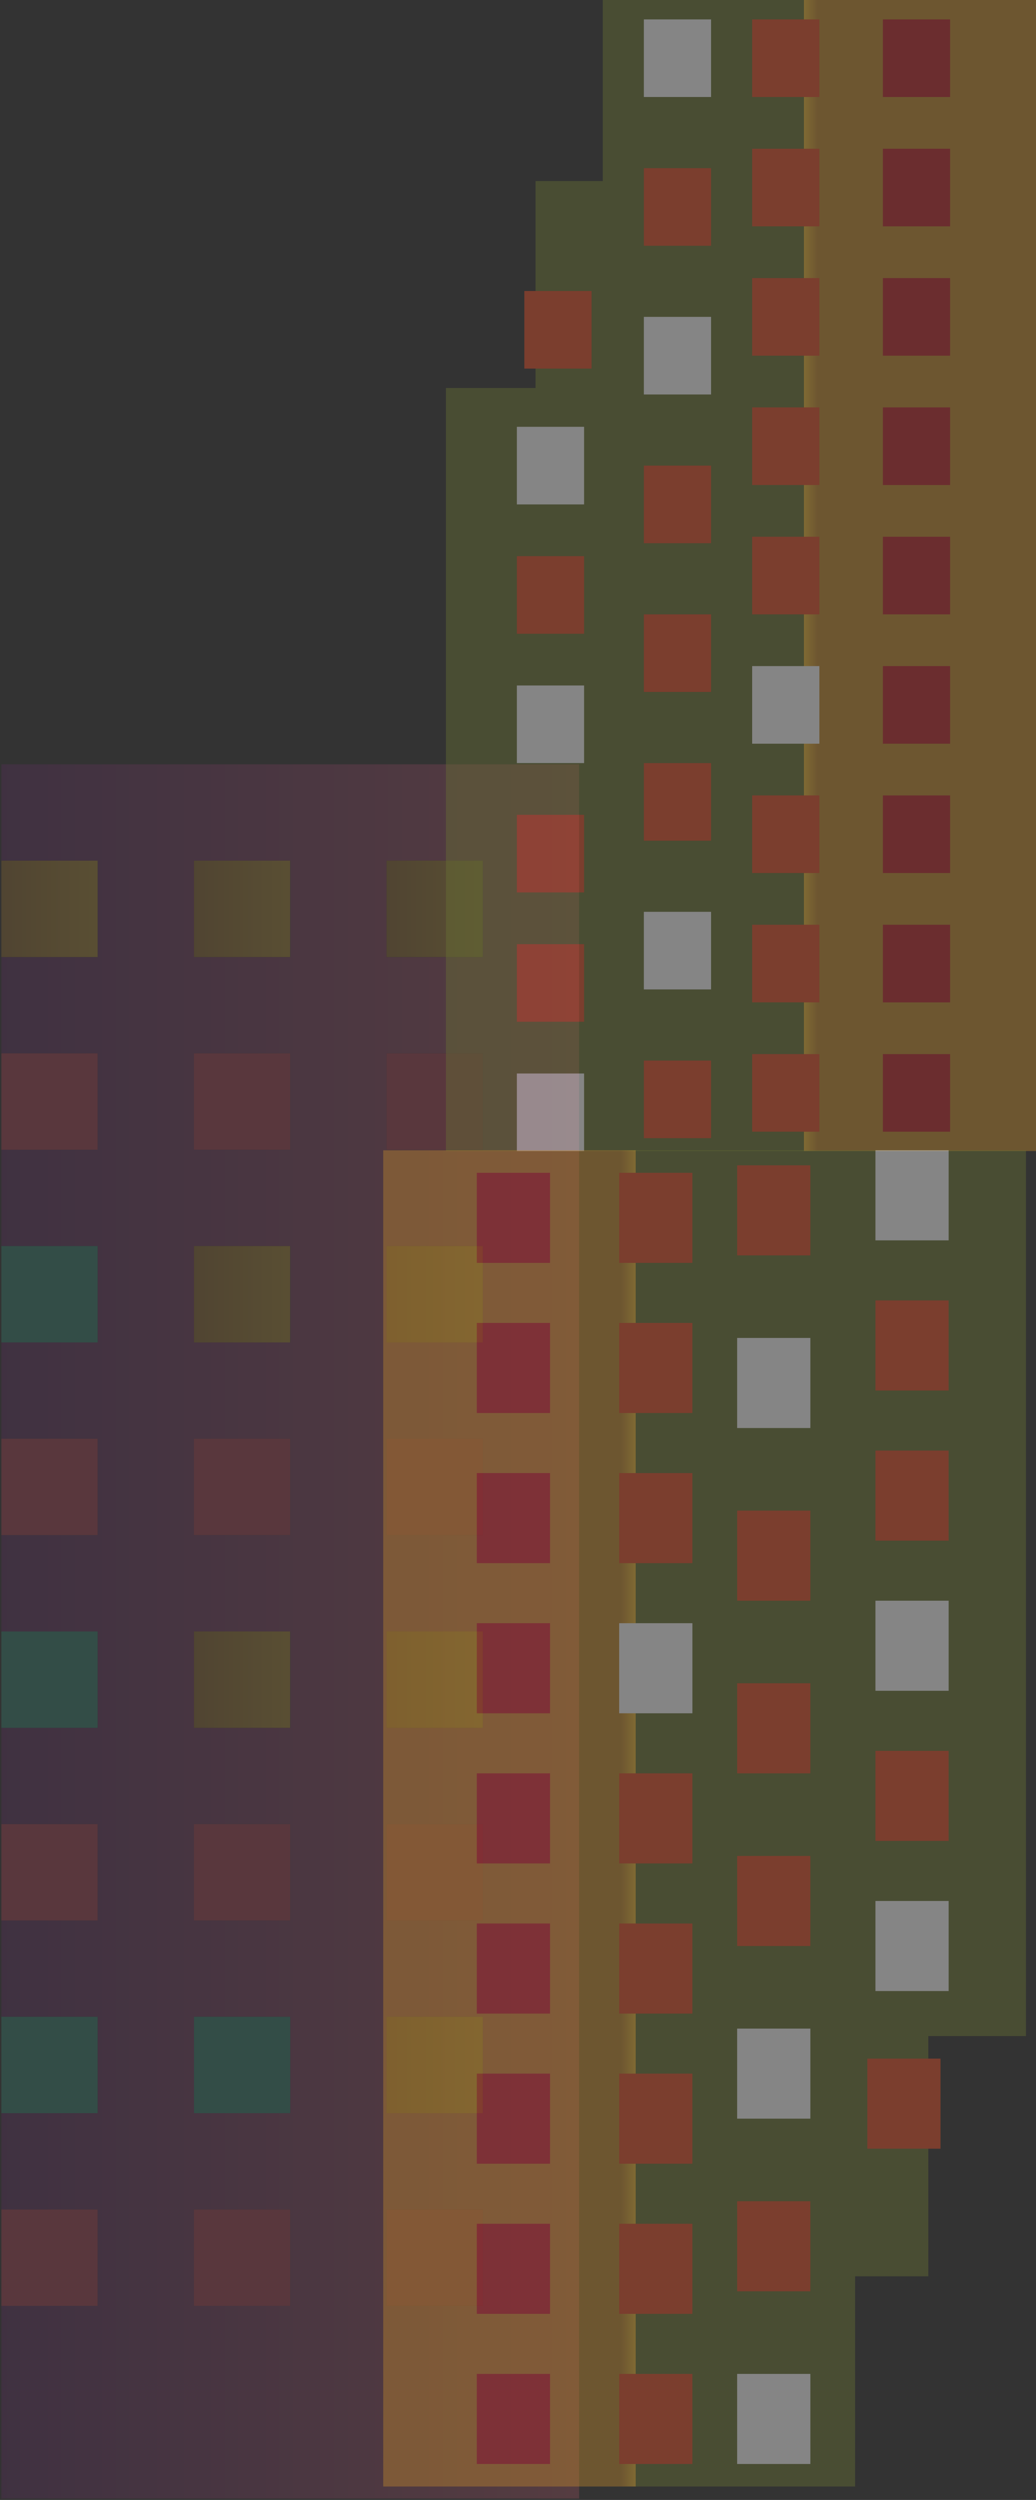 <?xml version="1.0" encoding="utf-8"?>
<!-- Generator: Adobe Illustrator 16.0.0, SVG Export Plug-In . SVG Version: 6.00 Build 0)  -->
<!DOCTYPE svg PUBLIC "-//W3C//DTD SVG 1.1//EN" "http://www.w3.org/Graphics/SVG/1.1/DTD/svg11.dtd">
<svg version="1.1" id="Layer_1" xmlns="http://www.w3.org/2000/svg" xmlns:xlink="http://www.w3.org/1999/xlink" x="0px" y="0px"
	 width="343.967px" height="829.626px" viewBox="0 0 343.967 829.626" enable-background="new 0 0 343.967 829.626"
	 xml:space="preserve">
<rect x="0" y="0" width="343.967" height="829.626" fill="#333333" stroke="none"/>
<g>
	<g opacity="0.2">
		<g id="XMLID_36_">
			<g>
				<linearGradient id="SVGID_1_" gradientUnits="userSpaceOnUse" x1="0.457" y1="541.404" x2="192.273" y2="541.404">
					<stop  offset="0" style="stop-color:#722A79"/>
					<stop  offset="1" style="stop-color:#DC5F76"/>
				</linearGradient>
				<path fill="url(#SVGID_1_)" d="M192.273,253.645v575.52H0.457v-63.938h31.96v-31.978H0.457V701.27h31.96v-31.979H0.457v-31.96
					h31.96v-31.979H0.457v-31.96h31.96v-31.979H0.457v-31.978h31.96v-31.979H0.457v-31.96h31.96v-31.978H0.457v-31.96h31.96v-31.997
					H0.457v-31.96h31.96v-31.979H0.457v-31.979H192.273z M160.312,765.226v-31.978h-31.978v31.978H160.312z M160.312,701.27v-31.979
					h-31.978v31.979H160.312z M160.312,637.331v-31.979h-31.978v31.979H160.312z M160.312,573.392v-31.979h-31.978v31.979H160.312z
					 M160.312,509.436v-31.979h-31.978v31.979H160.312z M160.312,445.497v-31.978h-31.978v31.978H160.312z M160.312,381.558v-31.997
					h-31.978v31.997H160.312z M160.312,317.602v-31.979h-31.978v31.979H160.312z M96.356,765.226v-31.978h-31.96v31.978H96.356z
					 M96.356,701.27v-31.979h-31.96v31.979H96.356z M96.356,637.331v-31.979h-31.96v31.979H96.356z M96.356,573.392v-31.979h-31.96
					v31.979H96.356z M96.356,509.436v-31.979h-31.96v31.979H96.356z M96.356,445.497v-31.978h-31.96v31.978H96.356z M96.356,381.558
					v-31.997h-31.96v31.997H96.356z M96.356,317.602v-31.979h-31.96v31.979H96.356z"/>
				<rect x="128.334" y="733.248" fill="#EE4864" width="31.978" height="31.978"/>
				<linearGradient id="SVGID_2_" gradientUnits="userSpaceOnUse" x1="128.334" y1="685.28" x2="160.312" y2="685.28">
					<stop  offset="0" style="stop-color:#C4892B"/>
					<stop  offset="1" style="stop-color:#F1BB33"/>
					<stop  offset="1" style="stop-color:#687333"/>
				</linearGradient>
				<rect x="128.334" y="669.291" fill="url(#SVGID_2_)" width="31.978" height="31.979"/>
				<rect x="128.334" y="605.352" fill="#EE4864" width="31.978" height="31.979"/>
				<linearGradient id="SVGID_3_" gradientUnits="userSpaceOnUse" x1="128.334" y1="557.403" x2="160.312" y2="557.403">
					<stop  offset="0" style="stop-color:#C4892B"/>
					<stop  offset="1" style="stop-color:#F1BB33"/>
					<stop  offset="1" style="stop-color:#687333"/>
				</linearGradient>
				<rect x="128.334" y="541.414" fill="url(#SVGID_3_)" width="31.978" height="31.979"/>
				<rect x="128.334" y="477.457" fill="#EE4864" width="31.978" height="31.979"/>
				<linearGradient id="SVGID_4_" gradientUnits="userSpaceOnUse" x1="128.334" y1="429.508" x2="160.312" y2="429.508">
					<stop  offset="0" style="stop-color:#C4892B"/>
					<stop  offset="1" style="stop-color:#F1BB33"/>
					<stop  offset="1" style="stop-color:#687333"/>
				</linearGradient>
				<rect x="128.334" y="413.519" fill="url(#SVGID_4_)" width="31.978" height="31.978"/>
				<rect x="128.334" y="349.562" fill="#EE4864" width="31.978" height="31.997"/>
				<linearGradient id="SVGID_5_" gradientUnits="userSpaceOnUse" x1="128.334" y1="301.612" x2="160.312" y2="301.612">
					<stop  offset="0" style="stop-color:#C4892B"/>
					<stop  offset="1" style="stop-color:#F1BB33"/>
					<stop  offset="1" style="stop-color:#687333"/>
				</linearGradient>
				<rect x="128.334" y="285.623" fill="url(#SVGID_5_)" width="31.978" height="31.979"/>
				<rect x="64.396" y="733.248" fill="#EE4864" width="31.96" height="31.978"/>
				<rect x="64.396" y="669.291" fill="#34B298" width="31.96" height="31.979"/>
				<rect x="64.396" y="605.352" fill="#EE4864" width="31.96" height="31.979"/>
				<linearGradient id="SVGID_6_" gradientUnits="userSpaceOnUse" x1="64.395" y1="557.403" x2="96.356" y2="557.403">
					<stop  offset="0" style="stop-color:#C4892B"/>
					<stop  offset="1" style="stop-color:#F1BB33"/>
					<stop  offset="1" style="stop-color:#687333"/>
				</linearGradient>
				<rect x="64.396" y="541.414" fill="url(#SVGID_6_)" width="31.96" height="31.979"/>
				<rect x="64.396" y="477.457" fill="#EE4864" width="31.96" height="31.979"/>
				<linearGradient id="SVGID_7_" gradientUnits="userSpaceOnUse" x1="64.395" y1="429.508" x2="96.356" y2="429.508">
					<stop  offset="0" style="stop-color:#C4892B"/>
					<stop  offset="1" style="stop-color:#F1BB33"/>
					<stop  offset="1" style="stop-color:#687333"/>
				</linearGradient>
				<rect x="64.396" y="413.519" fill="url(#SVGID_7_)" width="31.96" height="31.978"/>
				<rect x="64.396" y="349.562" fill="#EE4864" width="31.96" height="31.997"/>
				<linearGradient id="SVGID_8_" gradientUnits="userSpaceOnUse" x1="64.395" y1="301.612" x2="96.356" y2="301.612">
					<stop  offset="0" style="stop-color:#C4892B"/>
					<stop  offset="1" style="stop-color:#F1BB33"/>
					<stop  offset="1" style="stop-color:#687333"/>
				</linearGradient>
				<rect x="64.396" y="285.623" fill="url(#SVGID_8_)" width="31.96" height="31.979"/>
				<rect x="0.457" y="733.248" fill="#EE4864" width="31.96" height="31.978"/>
				<rect x="0.457" y="669.291" fill="#34B298" width="31.96" height="31.979"/>
				<rect x="0.457" y="605.352" fill="#EE4864" width="31.96" height="31.979"/>
				<rect x="0.457" y="541.414" fill="#34B298" width="31.96" height="31.979"/>
				<rect x="0.457" y="477.457" fill="#EE4864" width="31.96" height="31.979"/>
				<rect x="0.457" y="413.519" fill="#34B298" width="31.96" height="31.978"/>
				<rect x="0.457" y="349.562" fill="#EE4864" width="31.96" height="31.997"/>
				<linearGradient id="SVGID_9_" gradientUnits="userSpaceOnUse" x1="0.457" y1="301.612" x2="32.417" y2="301.612">
					<stop  offset="0" style="stop-color:#C4892B"/>
					<stop  offset="1" style="stop-color:#F1BB33"/>
					<stop  offset="1" style="stop-color:#687333"/>
				</linearGradient>
				<rect x="0.457" y="285.623" fill="url(#SVGID_9_)" width="31.96" height="31.979"/>
			</g>
			<g>
			</g>
		</g>
	</g>
	<g opacity="0.4">
		<linearGradient id="SVGID_10_" gradientUnits="userSpaceOnUse" x1="271.514" y1="190.999" x2="266.983" y2="190.999">
			<stop  offset="0" style="stop-color:#C4892B"/>
			<stop  offset="1" style="stop-color:#F1BB33"/>
			<stop  offset="1" style="stop-color:#687333"/>
		</linearGradient>
		<polygon fill="url(#SVGID_10_)" points="148.054,381.998 148.054,128.763 177.808,128.763 177.808,60.088 200.132,60.088 
			200.132,0 343.967,0 343.967,381.998 		"/>
		<rect x="213.769" y="6.439" fill="#FFFFFF" width="22.317" height="25.751"/>
		<rect x="213.769" y="55.803" fill="#E54D25" width="22.317" height="25.75"/>
		<rect x="213.769" y="105.158" fill="#FFFFFF" width="22.317" height="25.753"/>
		<rect x="174.089" y="96.571" fill="#E54D25" width="22.318" height="25.755"/>
		<rect x="171.609" y="141.641" fill="#FFFFFF" width="22.318" height="25.754"/>
		<rect x="171.609" y="184.564" fill="#E54D25" width="22.318" height="25.755"/>
		<rect x="171.609" y="227.483" fill="#FFFFFF" width="22.318" height="25.752"/>
		<rect x="171.609" y="270.405" fill="#E54D25" width="22.318" height="25.754"/>
		<rect x="171.609" y="313.328" fill="#E54D25" width="22.318" height="25.752"/>
		<rect x="171.609" y="356.252" fill="#FFFFFF" width="22.318" height="25.753"/>
		<rect x="213.769" y="154.517" fill="#E54D25" width="22.317" height="25.754"/>
		<rect x="213.769" y="203.879" fill="#E54D25" width="22.317" height="25.753"/>
		<rect x="213.769" y="253.241" fill="#E54D25" width="22.317" height="25.751"/>
		<rect x="213.769" y="302.598" fill="#FFFFFF" width="22.317" height="25.754"/>
		<rect x="213.769" y="351.958" fill="#E54D25" width="22.317" height="25.751"/>
		<rect x="249.725" y="6.439" fill="#E54D25" width="22.321" height="25.751"/>
		<rect x="249.725" y="49.362" fill="#E54D25" width="22.321" height="25.753"/>
		<rect x="249.725" y="92.283" fill="#E54D25" width="22.321" height="25.754"/>
		<rect x="249.725" y="135.199" fill="#E54D25" width="22.321" height="25.755"/>
		<rect x="249.725" y="178.126" fill="#E54D25" width="22.321" height="25.753"/>
		<rect x="249.725" y="221.049" fill="#FFFFFF" width="22.321" height="25.755"/>
		<rect x="249.725" y="263.969" fill="#E54D25" width="22.321" height="25.752"/>
		<rect x="249.725" y="306.889" fill="#E54D25" width="22.321" height="25.753"/>
		<rect x="249.725" y="349.813" fill="#E54D25" width="22.321" height="25.752"/>
		<rect x="293.132" y="6.439" fill="#BE2328" width="22.312" height="25.751"/>
		<rect x="293.132" y="49.362" fill="#BE2328" width="22.312" height="25.753"/>
		<rect x="293.132" y="92.283" fill="#BE2328" width="22.312" height="25.754"/>
		<rect x="293.132" y="135.199" fill="#BE2328" width="22.312" height="25.755"/>
		<rect x="293.132" y="178.126" fill="#BE2328" width="22.312" height="25.753"/>
		<rect x="293.132" y="221.049" fill="#BE2328" width="22.312" height="25.755"/>
		<rect x="293.132" y="263.969" fill="#BE2328" width="22.312" height="25.752"/>
		<rect x="293.132" y="306.889" fill="#BE2328" width="22.312" height="25.753"/>
		<rect x="293.132" y="349.813" fill="#BE2328" width="22.312" height="25.752"/>
	</g>
	<g opacity="0.4">
		
			<linearGradient id="SVGID_11_" gradientUnits="userSpaceOnUse" x1="-3865.36" y1="2348.167" x2="-3870.294" y2="2348.167" gradientTransform="matrix(-1 0 0 -1 -3659.203 2951.621)">
			<stop  offset="0" style="stop-color:#C4892B"/>
			<stop  offset="1" style="stop-color:#F1BB33"/>
			<stop  offset="1" style="stop-color:#687333"/>
		</linearGradient>
		<polygon fill="url(#SVGID_11_)" points="340.631,381.737 340.631,675.696 308.214,675.696 308.214,755.419 283.904,755.419 
			283.904,825.171 127.241,825.171 127.241,381.737 		"/>
		<rect x="244.74" y="787.802" fill="#FFFFFF" width="24.312" height="29.896"/>
		<rect x="244.74" y="730.503" fill="#E54D25" width="24.312" height="29.891"/>
		<rect x="244.74" y="673.206" fill="#FFFFFF" width="24.312" height="29.891"/>
		<rect x="287.96" y="683.169" fill="#E54D25" width="24.304" height="29.898"/>
		<rect x="290.657" y="630.856" fill="#FFFFFF" width="24.307" height="29.893"/>
		<rect x="290.657" y="581.028" fill="#E54D25" width="24.307" height="29.896"/>
		<rect x="290.657" y="531.208" fill="#FFFFFF" width="24.307" height="29.895"/>
		<rect x="290.657" y="481.381" fill="#E54D25" width="24.307" height="29.896"/>
		<rect x="290.657" y="431.556" fill="#E54D25" width="24.307" height="29.895"/>
		<rect x="290.657" y="381.73" fill="#FFFFFF" width="24.307" height="29.896"/>
		<rect x="244.74" y="615.909" fill="#E54D25" width="24.312" height="29.893"/>
		<rect x="244.74" y="558.61" fill="#E54D25" width="24.312" height="29.894"/>
		<rect x="244.74" y="501.307" fill="#E54D25" width="24.312" height="29.898"/>
		<rect x="244.74" y="444.01" fill="#FFFFFF" width="24.312" height="29.896"/>
		<rect x="244.74" y="386.716" fill="#E54D25" width="24.312" height="29.895"/>
		<rect x="205.576" y="787.802" fill="#E54D25" width="24.31" height="29.896"/>
		<rect x="205.576" y="737.974" fill="#E54D25" width="24.31" height="29.896"/>
		<rect x="205.576" y="688.149" fill="#E54D25" width="24.31" height="29.895"/>
		<rect x="205.576" y="638.329" fill="#E54D25" width="24.31" height="29.895"/>
		<rect x="205.576" y="588.503" fill="#E54D25" width="24.31" height="29.892"/>
		<rect x="205.576" y="538.675" fill="#FFFFFF" width="24.31" height="29.896"/>
		<rect x="205.576" y="488.857" fill="#E54D25" width="24.31" height="29.891"/>
		<rect x="205.576" y="439.03" fill="#E54D25" width="24.31" height="29.895"/>
		<rect x="205.576" y="389.204" fill="#E54D25" width="24.31" height="29.894"/>
		<rect x="158.307" y="787.802" fill="#BE2328" width="24.308" height="29.896"/>
		<rect x="158.307" y="737.974" fill="#BE2328" width="24.308" height="29.896"/>
		<rect x="158.307" y="688.149" fill="#BE2328" width="24.308" height="29.895"/>
		<rect x="158.307" y="638.329" fill="#BE2328" width="24.308" height="29.895"/>
		<rect x="158.307" y="588.503" fill="#BE2328" width="24.308" height="29.892"/>
		<rect x="158.307" y="538.675" fill="#BE2328" width="24.308" height="29.896"/>
		<rect x="158.307" y="488.857" fill="#BE2328" width="24.308" height="29.891"/>
		<rect x="158.307" y="439.03" fill="#BE2328" width="24.308" height="29.895"/>
		<rect x="158.307" y="389.204" fill="#BE2328" width="24.308" height="29.894"/>
	</g>
</g>
</svg>
